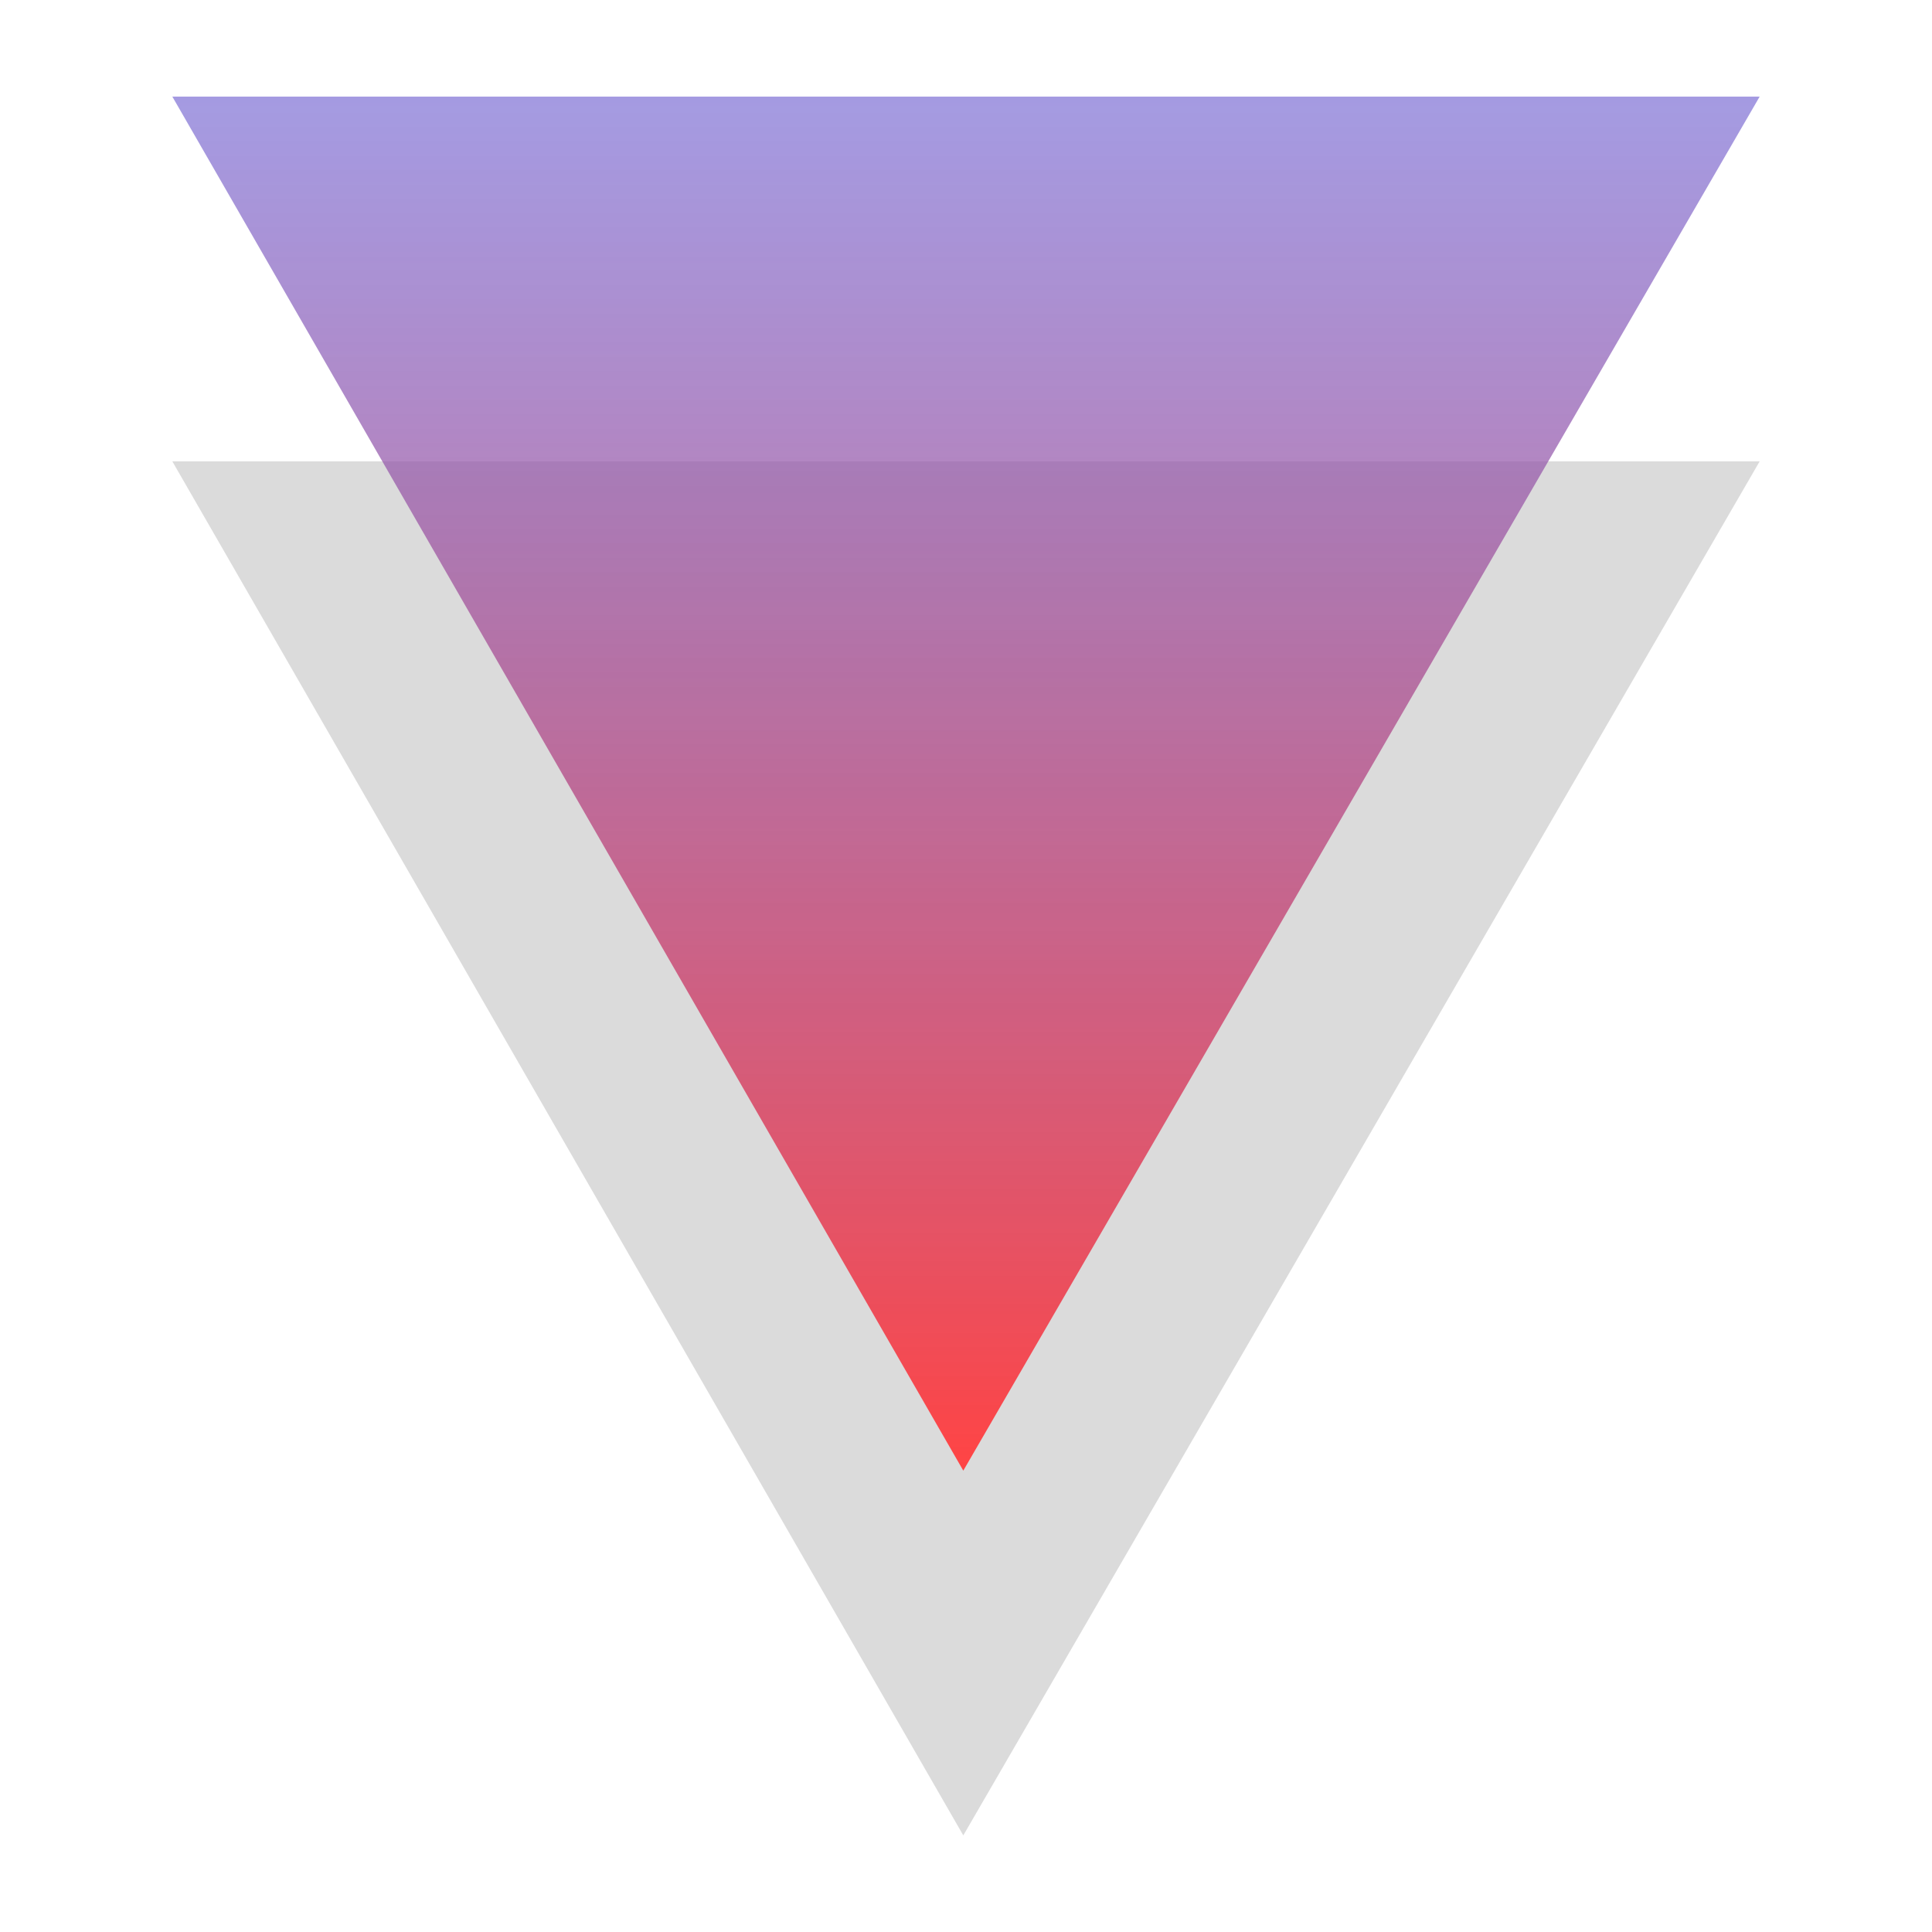 <?xml version="1.0" encoding="utf-8"?>
<!-- Generator: Adobe Illustrator 25.3.1, SVG Export Plug-In . SVG Version: 6.00 Build 0)  -->
<svg version="1.1" id="Camada_1" xmlns="http://www.w3.org/2000/svg" xmlns:xlink="http://www.w3.org/1999/xlink" x="0px" y="0px"
	 viewBox="0 0 500 500" style="enable-background:new 0 0 500 500;" xml:space="preserve">
<style type="text/css">
	.st0{fill:#DBDBDB;}
	.st1{fill:url(#SVGID_1_);}
</style>
<g>
	<path class="st0" d="M249.3,475L44.6,119.4h410.8L249.3,475z"/>
	
		<linearGradient id="SVGID_1_" gradientUnits="userSpaceOnUse" x1="250" y1="1138.263" x2="250" y2="664.579" gradientTransform="matrix(1 0 0 1 0 -758)">
		<stop  offset="0" style="stop-color:#FF4444"/>
		<stop  offset="1" style="stop-color:#3E68FF;stop-opacity:0.5"/>
	</linearGradient>
	<path class="st1" d="M249.3,380.6L44.6,25h410.8L249.3,380.6z"/>
</g>
</svg>
